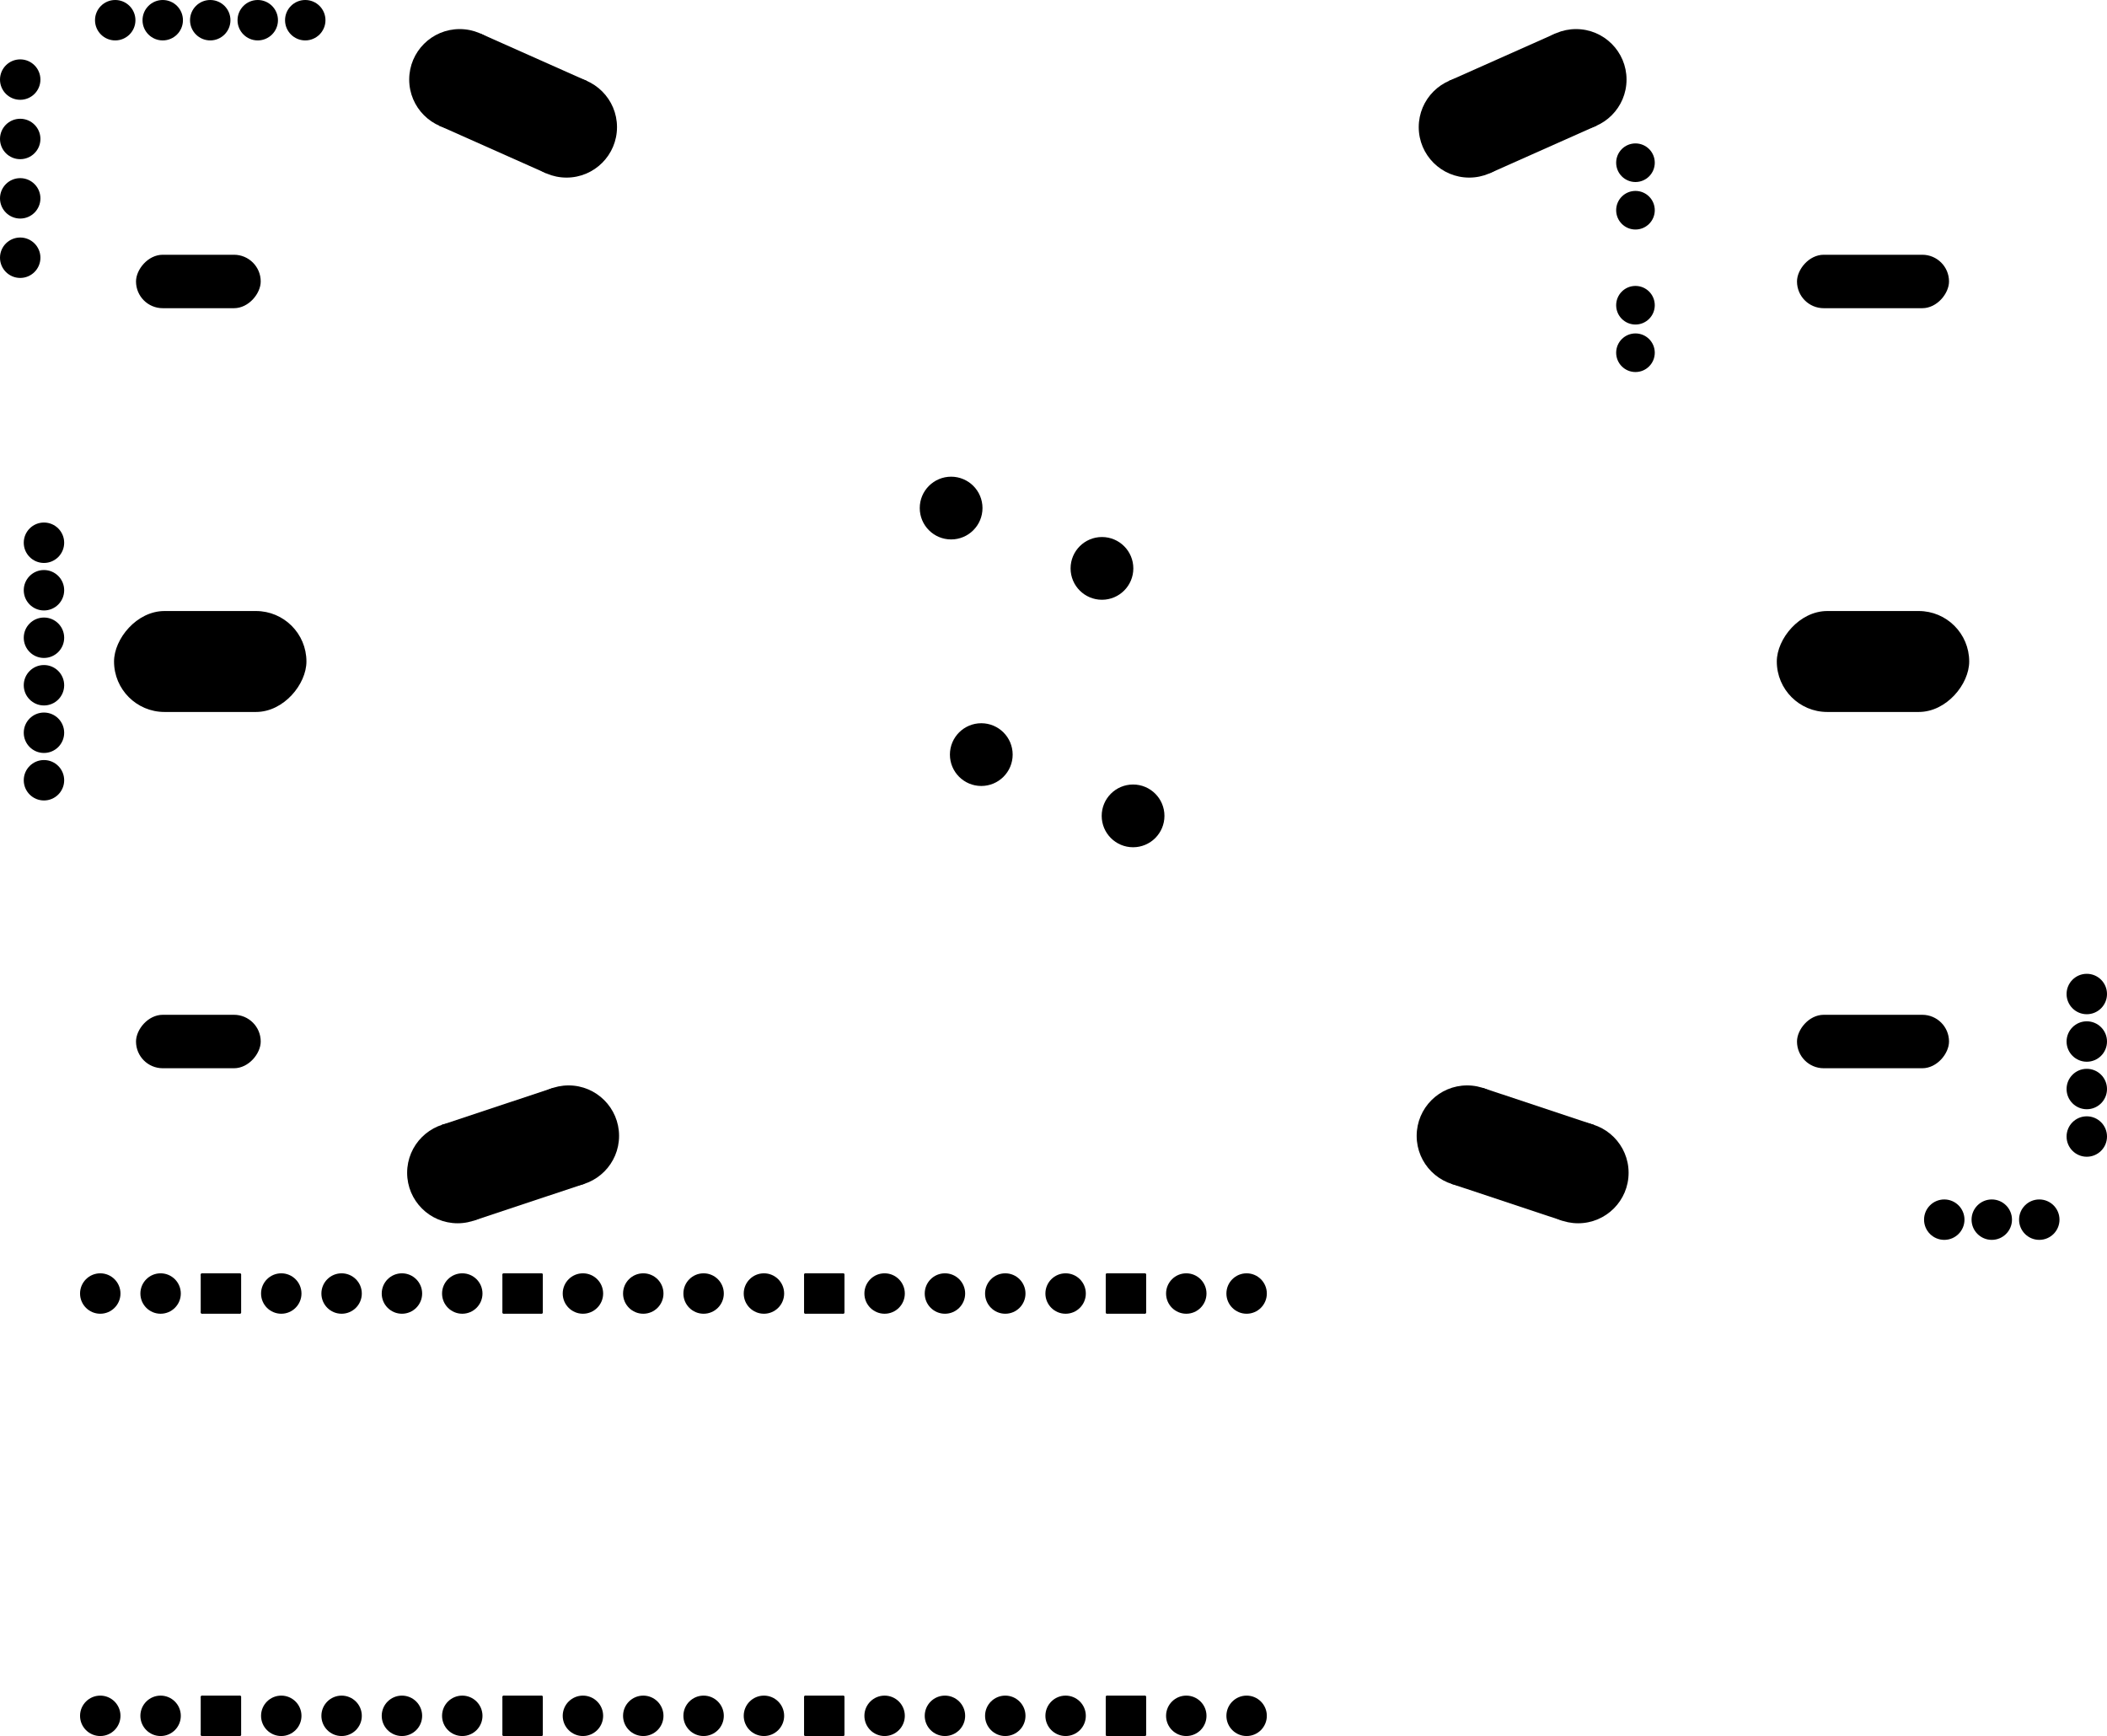 <svg version="1.1" xmlns="http://www.w3.org/2000/svg" xmlns:xlink="http://www.w3.org/1999/xlink" stroke-linecap="round" stroke-linejoin="round" stroke-width="0" fill-rule="evenodd" width="88.701mm" height="73.091mm" viewBox="-43850.71 -45240.7 88701.42 73091.44" id="RlXKpXvrQLlExrQ5Awsk"><defs><circle cx="0" cy="0" r="850.8" id="RlXKpXvrQLlExrQ5Awsk_pad-10"/><g id="RlXKpXvrQLlExrQ5Awsk_pad-11"><circle cx="800" cy="800" r="50.8"/><circle cx="800" cy="-800" r="50.8"/><circle cx="-800" cy="-800" r="50.8"/><circle cx="-800" cy="800" r="50.8"/><polygon points="850.8,800 850.8,-800 749.2,-800 749.2,800"/><polygon points="800,-850.8 -800,-850.8 -800,-749.2 800,-749.2"/><polygon points="-749.2,-800 -749.2,800 -850.8,800 -850.8,-800"/><polygon points="-800,749.2 800,749.2 800,850.8 -800,850.8"/><polygon points="800,800 800,-800 -800,-800 -800,800"/></g><circle cx="0" cy="0" r="1320.8" id="RlXKpXvrQLlExrQ5Awsk_pad-12"/><circle cx="0" cy="0" r="812.8" id="RlXKpXvrQLlExrQ5Awsk_pad-13"/><rect x="-4049.992" y="-2125.002" width="8099.984" height="4250.004" rx="2125.002" ry="2125.002" id="RlXKpXvrQLlExrQ5Awsk_pad-14"/><rect x="-3199.994" y="-1125.004" width="6399.987" height="2250.008" rx="1125.004" ry="1125.004" id="RlXKpXvrQLlExrQ5Awsk_pad-15"/><rect x="-2625.001" y="-1125.004" width="5250.002" height="2250.008" rx="1125.004" ry="1125.004" id="RlXKpXvrQLlExrQ5Awsk_pad-16"/><g id="RlXKpXvrQLlExrQ5Awsk_pad-17"><circle cx="-2249.1" cy="-1001.4" r="2125"/><circle cx="2249.1" cy="1001.4" r="2125"/><polygon points="-1384.759,-2942.673 3113.441,-939.872 1384.759,2942.673 -3113.441,939.872"/></g><g id="RlXKpXvrQLlExrQ5Awsk_pad-18"><circle cx="-2249.1" cy="1001.4" r="2125"/><circle cx="2249.1" cy="-1001.4" r="2125"/><polygon points="-3113.441,-939.872 1384.759,-2942.673 3113.441,939.872 -1384.759,2942.673"/></g><g id="RlXKpXvrQLlExrQ5Awsk_pad-19"><circle cx="-2336.1" cy="777.1" r="2125"/><circle cx="2336.1" cy="-777.1" r="2125"/><polygon points="-3006.841,-1239.266 1665.359,-2793.466 3006.841,1239.266 -1665.359,2793.466"/></g><g id="RlXKpXvrQLlExrQ5Awsk_pad-20"><circle cx="-2336.1" cy="-777.1" r="2125"/><circle cx="2336.1" cy="777.1" r="2125"/><polygon points="-1665.359,-2793.466 3006.841,-1239.266 1665.359,2793.466 -3006.841,1239.266"/></g></defs><g transform="translate(0,-17389.96) scale(1,-1)" fill="currentColor" stroke="currentColor"><use xlink:href="#RlXKpXvrQLlExrQ5Awsk_pad-10" x="-39629.84" y="-26610.05"/><use xlink:href="#RlXKpXvrQLlExrQ5Awsk_pad-10" x="-37089.84" y="-26610.05"/><use xlink:href="#RlXKpXvrQLlExrQ5Awsk_pad-11" x="-34549.94" y="-26609.95"/><use xlink:href="#RlXKpXvrQLlExrQ5Awsk_pad-10" x="-32009.84" y="-26610.05"/><use xlink:href="#RlXKpXvrQLlExrQ5Awsk_pad-10" x="-29469.84" y="-26610.05"/><use xlink:href="#RlXKpXvrQLlExrQ5Awsk_pad-10" x="-26929.84" y="-26610.05"/><use xlink:href="#RlXKpXvrQLlExrQ5Awsk_pad-10" x="-24389.84" y="-26610.05"/><use xlink:href="#RlXKpXvrQLlExrQ5Awsk_pad-11" x="-21849.96" y="-26609.95"/><use xlink:href="#RlXKpXvrQLlExrQ5Awsk_pad-10" x="-19310.09" y="-26610.05"/><use xlink:href="#RlXKpXvrQLlExrQ5Awsk_pad-10" x="-16770.09" y="-26610.05"/><use xlink:href="#RlXKpXvrQLlExrQ5Awsk_pad-10" x="8629.9" y="-26610.05"/><use xlink:href="#RlXKpXvrQLlExrQ5Awsk_pad-10" x="6089.9" y="-26610.05"/><use xlink:href="#RlXKpXvrQLlExrQ5Awsk_pad-11" x="3549.98" y="-26609.95"/><use xlink:href="#RlXKpXvrQLlExrQ5Awsk_pad-10" x="1009.9" y="-26610.05"/><use xlink:href="#RlXKpXvrQLlExrQ5Awsk_pad-10" x="-1530.09" y="-26610.05"/><use xlink:href="#RlXKpXvrQLlExrQ5Awsk_pad-10" x="-4070.09" y="-26610.05"/><use xlink:href="#RlXKpXvrQLlExrQ5Awsk_pad-10" x="-6610.09" y="-26610.05"/><use xlink:href="#RlXKpXvrQLlExrQ5Awsk_pad-11" x="-9149.99" y="-26609.95"/><use xlink:href="#RlXKpXvrQLlExrQ5Awsk_pad-10" x="-11690.09" y="-26610.05"/><use xlink:href="#RlXKpXvrQLlExrQ5Awsk_pad-10" x="-14230.09" y="-26610.05"/><use xlink:href="#RlXKpXvrQLlExrQ5Awsk_pad-10" x="-14230.09" y="-44389.8"/><use xlink:href="#RlXKpXvrQLlExrQ5Awsk_pad-10" x="-11690.09" y="-44389.8"/><use xlink:href="#RlXKpXvrQLlExrQ5Awsk_pad-11" x="-9149.99" y="-44389.9"/><use xlink:href="#RlXKpXvrQLlExrQ5Awsk_pad-10" x="-6610.09" y="-44389.8"/><use xlink:href="#RlXKpXvrQLlExrQ5Awsk_pad-10" x="-4070.09" y="-44389.8"/><use xlink:href="#RlXKpXvrQLlExrQ5Awsk_pad-10" x="-1530.09" y="-44389.8"/><use xlink:href="#RlXKpXvrQLlExrQ5Awsk_pad-10" x="1009.9" y="-44389.8"/><use xlink:href="#RlXKpXvrQLlExrQ5Awsk_pad-11" x="3549.98" y="-44389.9"/><use xlink:href="#RlXKpXvrQLlExrQ5Awsk_pad-10" x="6089.9" y="-44389.8"/><use xlink:href="#RlXKpXvrQLlExrQ5Awsk_pad-10" x="8629.9" y="-44389.8"/><use xlink:href="#RlXKpXvrQLlExrQ5Awsk_pad-10" x="-16770.09" y="-44389.8"/><use xlink:href="#RlXKpXvrQLlExrQ5Awsk_pad-10" x="-19310.09" y="-44389.8"/><use xlink:href="#RlXKpXvrQLlExrQ5Awsk_pad-11" x="-21849.96" y="-44389.9"/><use xlink:href="#RlXKpXvrQLlExrQ5Awsk_pad-10" x="-24389.84" y="-44389.8"/><use xlink:href="#RlXKpXvrQLlExrQ5Awsk_pad-10" x="-26929.84" y="-44389.8"/><use xlink:href="#RlXKpXvrQLlExrQ5Awsk_pad-10" x="-29469.84" y="-44389.8"/><use xlink:href="#RlXKpXvrQLlExrQ5Awsk_pad-10" x="-32009.84" y="-44389.8"/><use xlink:href="#RlXKpXvrQLlExrQ5Awsk_pad-11" x="-34549.94" y="-44389.9"/><use xlink:href="#RlXKpXvrQLlExrQ5Awsk_pad-10" x="-37089.84" y="-44389.8"/><use xlink:href="#RlXKpXvrQLlExrQ5Awsk_pad-10" x="-39629.84" y="-44389.8"/><use xlink:href="#RlXKpXvrQLlExrQ5Awsk_pad-10" x="43999.91" y="-15999.96"/><use xlink:href="#RlXKpXvrQLlExrQ5Awsk_pad-10" x="43999.91" y="-17999.96"/><use xlink:href="#RlXKpXvrQLlExrQ5Awsk_pad-10" x="43999.91" y="-19999.95"/><use xlink:href="#RlXKpXvrQLlExrQ5Awsk_pad-10" x="41999.91" y="-23500.07"/><use xlink:href="#RlXKpXvrQLlExrQ5Awsk_pad-10" x="39999.91" y="-23500.07"/><use xlink:href="#RlXKpXvrQLlExrQ5Awsk_pad-10" x="37999.92" y="-23500.07"/><use xlink:href="#RlXKpXvrQLlExrQ5Awsk_pad-10" x="-41999.91" y="999.99"/><use xlink:href="#RlXKpXvrQLlExrQ5Awsk_pad-10" x="-41999.91" y="2999.99"/><use xlink:href="#RlXKpXvrQLlExrQ5Awsk_pad-10" x="-41999.91" y="4999.98"/><use xlink:href="#RlXKpXvrQLlExrQ5Awsk_pad-10" x="-41999.91" y="-999.99"/><use xlink:href="#RlXKpXvrQLlExrQ5Awsk_pad-10" x="-41999.91" y="-2999.99"/><use xlink:href="#RlXKpXvrQLlExrQ5Awsk_pad-10" x="-41999.91" y="-4999.98"/><use xlink:href="#RlXKpXvrQLlExrQ5Awsk_pad-10" x="-42999.91" y="24499.82"/><use xlink:href="#RlXKpXvrQLlExrQ5Awsk_pad-10" x="-42999.91" y="21999.7"/><use xlink:href="#RlXKpXvrQLlExrQ5Awsk_pad-10" x="-42999.91" y="19499.83"/><use xlink:href="#RlXKpXvrQLlExrQ5Awsk_pad-10" x="-42999.91" y="16999.71"/><use xlink:href="#RlXKpXvrQLlExrQ5Awsk_pad-12" x="3849.87" y="-6499.86"/><use xlink:href="#RlXKpXvrQLlExrQ5Awsk_pad-12" x="-2540" y="-3919.98"/><use xlink:href="#RlXKpXvrQLlExrQ5Awsk_pad-12" x="-3810" y="6459.98"/><use xlink:href="#RlXKpXvrQLlExrQ5Awsk_pad-12" x="2540" y="3919.98"/><use xlink:href="#RlXKpXvrQLlExrQ5Awsk_pad-13" x="24999.95" y="14999.96"/><use xlink:href="#RlXKpXvrQLlExrQ5Awsk_pad-13" x="24999.95" y="12999.97"/><use xlink:href="#RlXKpXvrQLlExrQ5Awsk_pad-13" x="24999.95" y="20999.95"/><use xlink:href="#RlXKpXvrQLlExrQ5Awsk_pad-13" x="24999.95" y="18999.96"/><use xlink:href="#RlXKpXvrQLlExrQ5Awsk_pad-10" x="-38999.92" y="26999.94"/><use xlink:href="#RlXKpXvrQLlExrQ5Awsk_pad-10" x="-36999.92" y="26999.94"/><use xlink:href="#RlXKpXvrQLlExrQ5Awsk_pad-10" x="-34999.93" y="26999.94"/><use xlink:href="#RlXKpXvrQLlExrQ5Awsk_pad-10" x="-32999.93" y="26999.94"/><use xlink:href="#RlXKpXvrQLlExrQ5Awsk_pad-10" x="-30999.93" y="26999.94"/><use xlink:href="#RlXKpXvrQLlExrQ5Awsk_pad-14" x="-34999.93" y="0"/><use xlink:href="#RlXKpXvrQLlExrQ5Awsk_pad-14" x="34999.93" y="0"/><use xlink:href="#RlXKpXvrQLlExrQ5Awsk_pad-15" x="34999.93" y="15999.96"/><use xlink:href="#RlXKpXvrQLlExrQ5Awsk_pad-15" x="34999.93" y="-15999.96"/><use xlink:href="#RlXKpXvrQLlExrQ5Awsk_pad-16" x="-35499.8" y="-15999.96"/><use xlink:href="#RlXKpXvrQLlExrQ5Awsk_pad-16" x="-35499.8" y="15999.96"/><use xlink:href="#RlXKpXvrQLlExrQ5Awsk_pad-10" x="43999.91" y="-13999.97"/><use xlink:href="#RlXKpXvrQLlExrQ5Awsk_pad-17" x="20249.89" y="23499.82"/><use xlink:href="#RlXKpXvrQLlExrQ5Awsk_pad-18" x="-22249.89" y="23499.82"/><use xlink:href="#RlXKpXvrQLlExrQ5Awsk_pad-19" x="20249.89" y="-20750.02"/><use xlink:href="#RlXKpXvrQLlExrQ5Awsk_pad-20" x="-22249.89" y="-20750.02"/></g></svg>